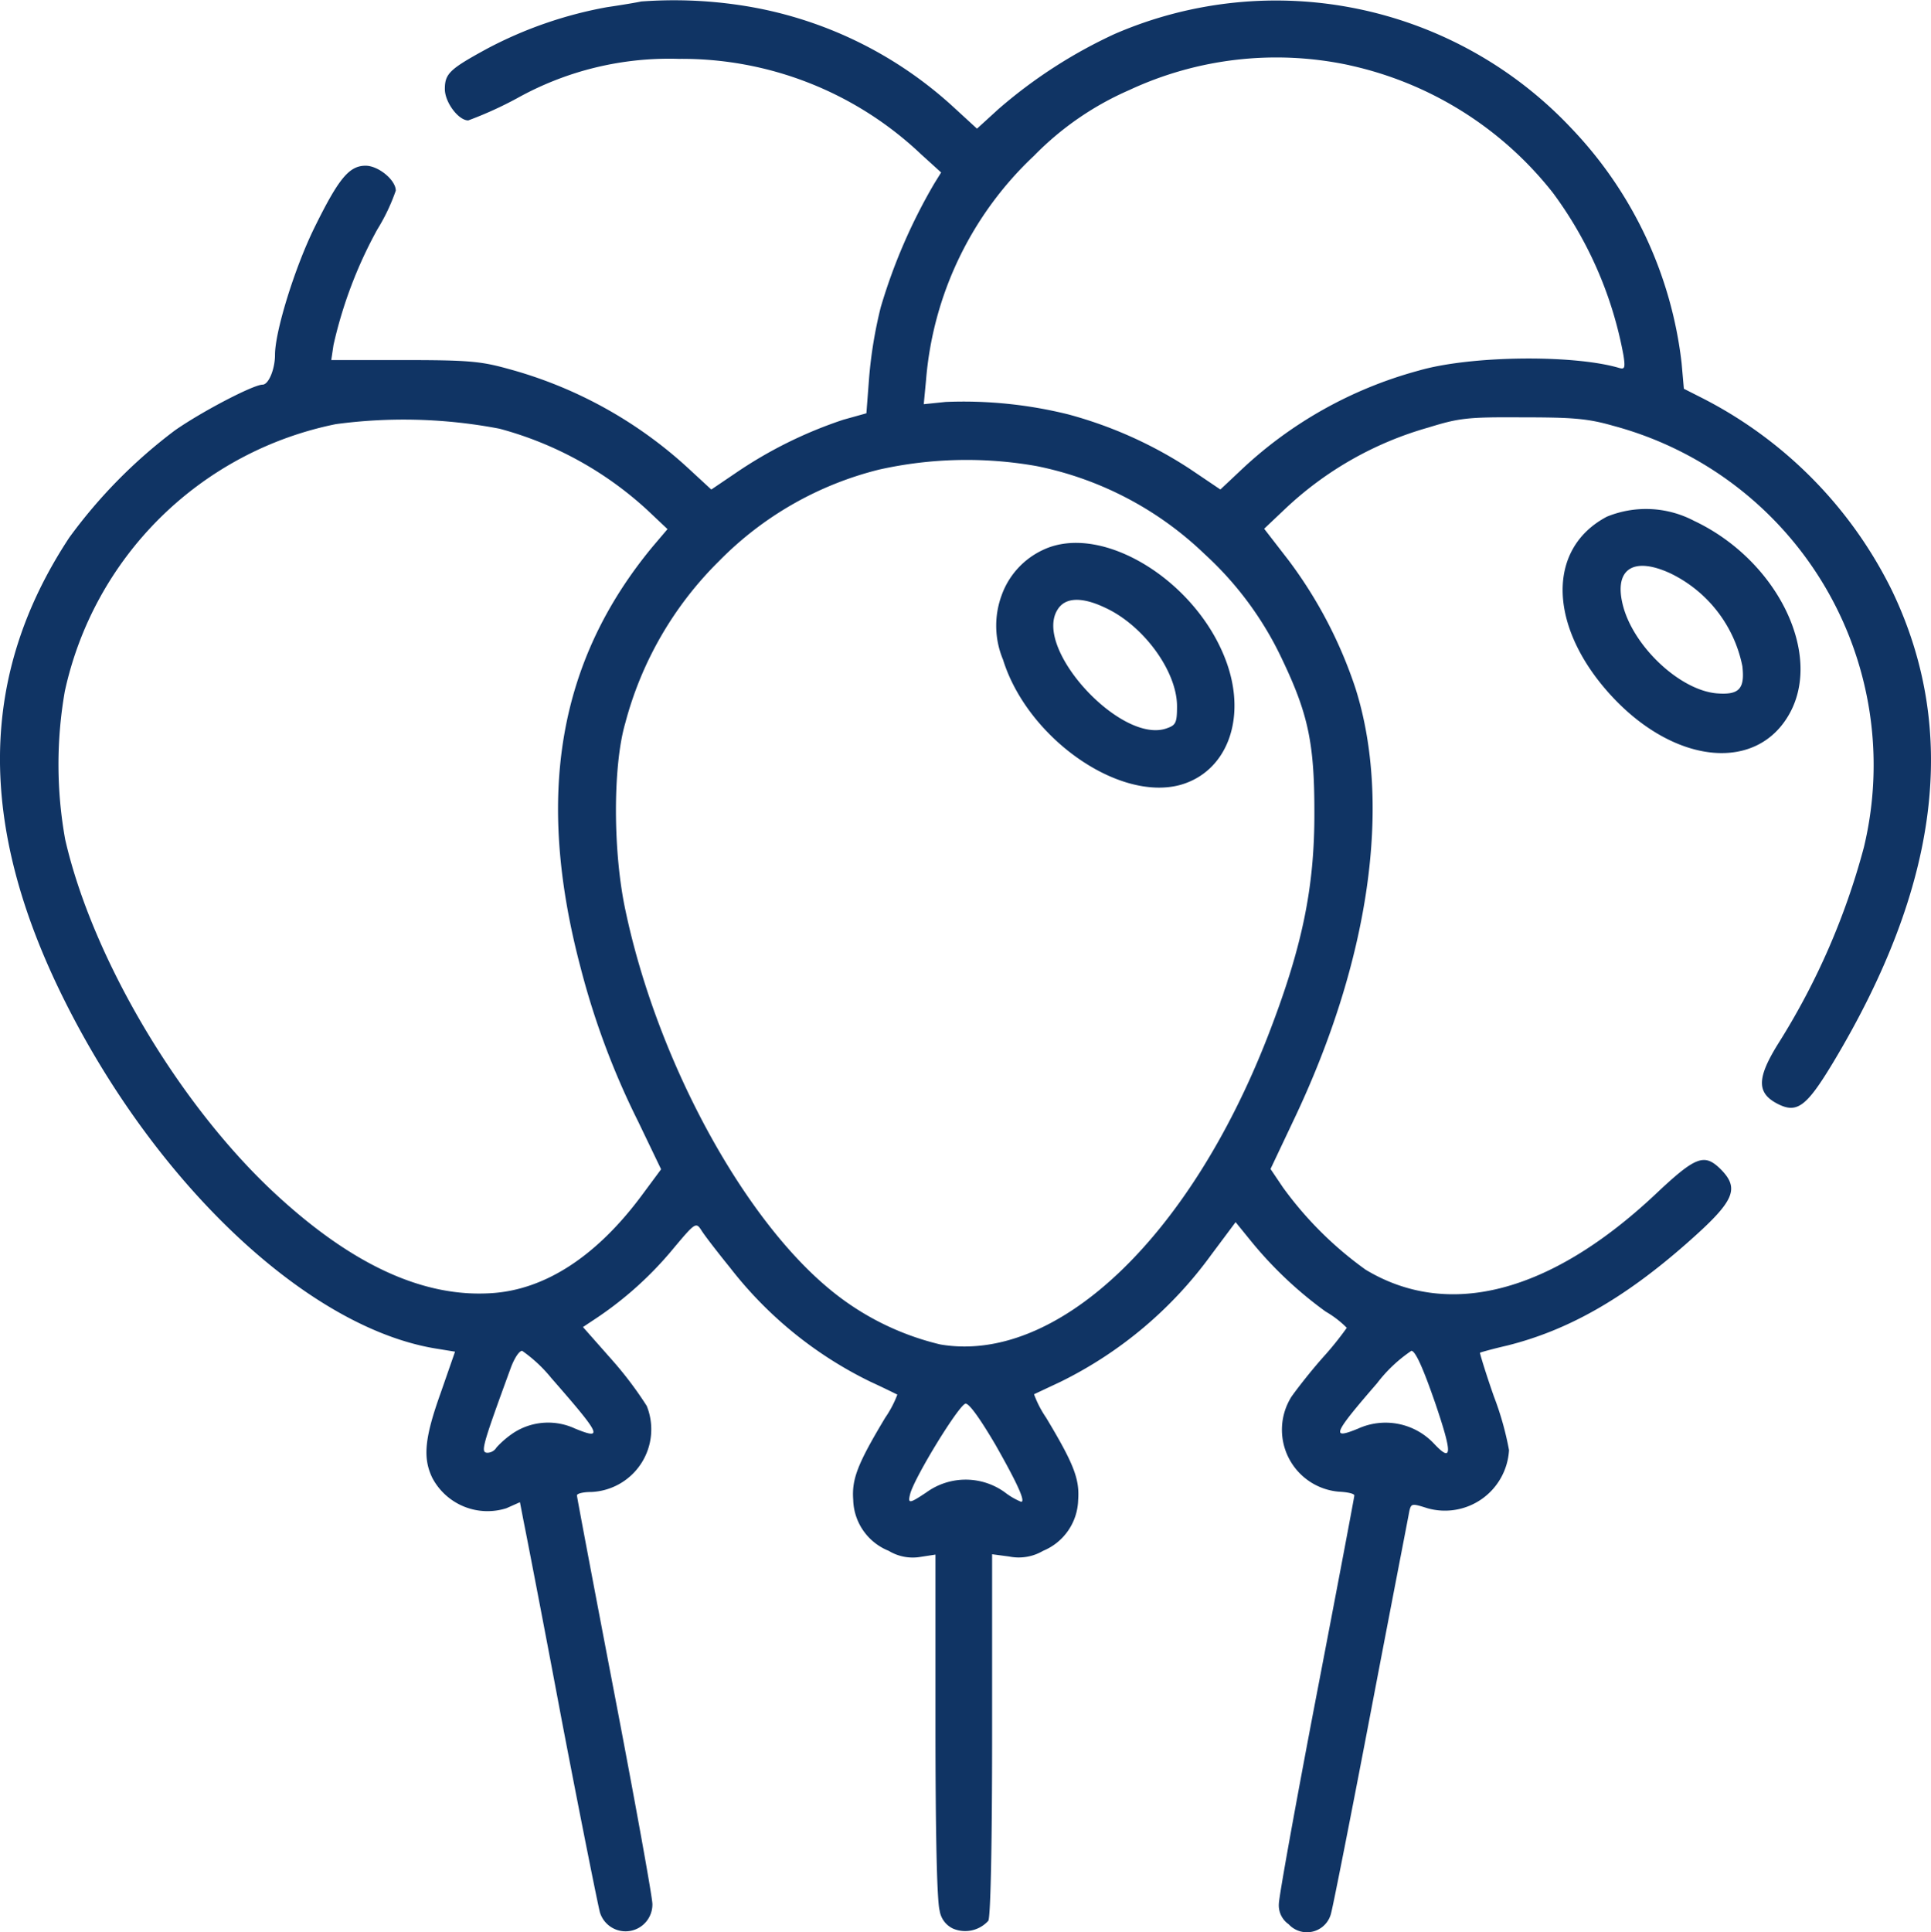 <svg xmlns="http://www.w3.org/2000/svg" width="138.567" height="138.622" viewBox="0 0 138.567 138.622">
  <g id="Grupo_2" data-name="Grupo 2" transform="translate(1122 -49.802)">
    <g id="balloons" transform="translate(-1122 49.802)">
      <path id="Caminho_1" data-name="Caminho 1" d="M46.176-674.2c-.217.054-1.327.244-2.437.406a29.614,29.614,0,0,0-8.612,2.979c-2.681,1.462-3.033,1.787-3.033,2.9,0,.948.975,2.248,1.679,2.248a27.229,27.229,0,0,0,3.521-1.6,22.4,22.4,0,0,1,11.591-2.817,24.927,24.927,0,0,1,17.36,6.825l1.462,1.327-.487.785a39.878,39.878,0,0,0-3.846,8.883,31.491,31.491,0,0,0-.84,5.119l-.19,2.492-1.652.46a31.011,31.011,0,0,0-7.718,3.819l-1.76,1.192-1.76-1.625a31.04,31.04,0,0,0-12.837-7.041c-1.95-.542-2.871-.623-7.448-.623H23.942l.162-1.083a31.452,31.452,0,0,1,3.142-8.287,13.986,13.986,0,0,0,1.327-2.789c0-.758-1.246-1.787-2.167-1.787-1.192,0-1.95.948-3.683,4.469-1.408,2.871-2.817,7.421-2.817,9.1,0,1.029-.46,2.14-.894,2.14-.65,0-4.306,1.9-6.283,3.277a36.445,36.445,0,0,0-7.583,7.691c-6.5,9.858-6.635,20.583-.379,33.149,6.689,13.433,17.685,23.7,26.893,25.078l1.165.19L31.8-574.377c-1.165,3.25-1.3,4.685-.6,6.121a4.48,4.48,0,0,0,5.308,2.167l.975-.433.271,1.408c.162.785,1.408,7.2,2.735,14.272,1.354,7.068,2.6,13.27,2.735,13.758a1.926,1.926,0,0,0,3.764-.6c0-.487-1.219-7.231-2.708-15s-2.708-14.218-2.708-14.327c0-.135.46-.244,1.029-.244a4.5,4.5,0,0,0,3.981-6.175,26.325,26.325,0,0,0-2.519-3.331l-2.058-2.329.65-.433a25.679,25.679,0,0,0,5.633-4.956c1.787-2.139,1.815-2.167,2.221-1.544.217.352,1.137,1.544,2.058,2.681a28.512,28.512,0,0,0,10.075,8.179c1,.46,1.869.894,1.923.921a7.786,7.786,0,0,1-.867,1.652c-2,3.331-2.41,4.414-2.3,5.9a4.051,4.051,0,0,0,2.546,3.656,3.326,3.326,0,0,0,2.3.433l1.056-.162v12.241c0,7.773.108,12.647.3,13.3a1.7,1.7,0,0,0,.975,1.3,2.237,2.237,0,0,0,2.519-.569c.162-.325.271-5.389.271-13.406v-12.891l1.219.162a3.446,3.446,0,0,0,2.437-.406,4.068,4.068,0,0,0,2.519-3.656c.108-1.49-.3-2.573-2.3-5.9a7.632,7.632,0,0,1-.867-1.679c.054-.027.921-.433,1.9-.894a29.353,29.353,0,0,0,10.806-9.1l1.76-2.356,1.056,1.3A28.266,28.266,0,0,0,95.3-580.2a7.224,7.224,0,0,1,1.517,1.165,23.027,23.027,0,0,1-1.652,2.058c-.921,1.029-1.95,2.356-2.329,2.9a4.46,4.46,0,0,0,3.412,6.8c.6.027,1.11.135,1.11.271,0,.108-1.219,6.554-2.708,14.3-1.49,7.773-2.708,14.516-2.708,15a1.649,1.649,0,0,0,.7,1.462,1.783,1.783,0,0,0,3.06-.84c.135-.487,1.435-7.041,2.871-14.57s2.681-13.92,2.735-14.245c.135-.542.19-.542,1.3-.19a4.607,4.607,0,0,0,5.85-4.171,21.77,21.77,0,0,0-1.083-3.846c-.6-1.706-1.029-3.141-1-3.141.027-.027.894-.271,1.95-.515,4.333-1.083,8.341-3.331,12.891-7.339,3.412-3.006,3.846-3.9,2.41-5.335-1.165-1.138-1.787-.894-4.685,1.842-7.529,7.068-14.841,8.964-20.772,5.389a26.018,26.018,0,0,1-5.931-5.9l-.894-1.327L93-593.931c5.444-11.429,7.068-22.668,4.442-30.982a32.011,32.011,0,0,0-4.794-9.181l-1.76-2.275,1.544-1.462a24.751,24.751,0,0,1,10.237-5.8c2.194-.677,2.789-.758,6.744-.731,3.6,0,4.685.081,6.5.6a25.2,25.2,0,0,1,18.01,30.251,50.946,50.946,0,0,1-6.094,14c-1.6,2.546-1.625,3.629-.081,4.414,1.381.7,2.058.19,3.954-2.952,7.664-12.756,9.046-23.832,4.252-33.853a30.713,30.713,0,0,0-13.568-13.812l-1.381-.7-.162-1.842a29.2,29.2,0,0,0-7.908-16.845,29.1,29.1,0,0,0-32.77-6.771,35.189,35.189,0,0,0-8.341,5.389l-1.544,1.408-1.652-1.517A28.934,28.934,0,0,0,53.3-673.932,31.988,31.988,0,0,0,46.176-674.2Zm50.834,4.577a25.513,25.513,0,0,1,14.6,9.154,28.065,28.065,0,0,1,5.064,11.672c.135.894.081,1-.3.894-3.277-.975-10.7-.894-14.408.19A29.924,29.924,0,0,0,89.1-640.458l-1.354,1.273-2.167-1.462a30.234,30.234,0,0,0-8.748-3.927,31.259,31.259,0,0,0-8.8-.894l-1.571.162.162-1.706a24.819,24.819,0,0,1,7.746-16.114,21.6,21.6,0,0,1,6.825-4.712A24.97,24.97,0,0,1,97.01-669.626ZM36.02-643.546a25.343,25.343,0,0,1,10.589,5.823l1.462,1.381L47.016-635.1c-6.8,8.206-8.45,17.9-5.173,30.251a55.854,55.854,0,0,0,4.117,11l1.652,3.439-1.408,1.9c-3.223,4.333-6.906,6.743-10.752,6.987-4.9.325-10.02-2.031-15.518-7.123-6.906-6.391-13.135-16.9-15.085-25.43A30.392,30.392,0,0,1,4.822-624.7a24.97,24.97,0,0,1,19.445-19.174A36.482,36.482,0,0,1,36.02-643.546Zm38.538,2.681a24.285,24.285,0,0,1,12.052,6.31,24.1,24.1,0,0,1,5.606,7.637c1.815,3.819,2.275,5.931,2.275,10.806.027,5.525-.894,9.858-3.358,16.2-5.66,14.516-15.193,23.48-23.48,22.072a19.506,19.506,0,0,1-7.935-3.954c-6.31-5.2-12.4-16.493-14.652-27.136-.921-4.225-.921-10.427-.027-13.487a25.446,25.446,0,0,1,6.744-11.645,24.286,24.286,0,0,1,11.483-6.554A28.8,28.8,0,0,1,74.559-640.865ZM39.731-575.434c3.575,4.089,3.764,4.469,1.706,3.629a4.57,4.57,0,0,0-4.36.271A6.671,6.671,0,0,0,35.8-570.45a.779.779,0,0,1-.623.379c-.542,0-.46-.325,1.679-6.175.244-.623.569-1.138.785-1.138A10.278,10.278,0,0,1,39.731-575.434Zm63.4,1.706c1.273,3.737,1.273,4.414-.054,3.006a4.769,4.769,0,0,0-5.444-1.083c-1.977.813-1.815.406,1.354-3.25a10.412,10.412,0,0,1,2.464-2.329C101.722-577.384,102.237-576.3,103.131-573.727ZM71.607-570.64c1.6,2.817,2.167,4.089,1.842,4.089a4.981,4.981,0,0,1-1.165-.677,4.8,4.8,0,0,0-5.633,0c-1.219.813-1.354.84-1.165.108.325-1.219,3.548-6.473,3.981-6.473C69.738-573.592,70.523-572.482,71.607-570.64Z" transform="translate(-0.172 674.307)" fill="#103464"/>
      <path id="Caminho_2" data-name="Caminho 2" d="M351.239-484.337a5.71,5.71,0,0,0-2.979,3.277,6.31,6.31,0,0,0,.108,4.6c1.733,5.579,8.233,10.183,12.7,8.991,3.331-.921,4.794-4.685,3.358-8.748C362.343-482.089,355.464-486.341,351.239-484.337Zm4.387,4.117c2.789,1.246,5.227,4.577,5.227,7.1,0,1.165-.081,1.354-.7,1.571-3.25,1.246-9.7-5.741-7.854-8.531C352.837-480.925,354-480.979,355.626-480.221Z" transform="translate(-276.391 523.792)" fill="#103464"/>
      <path id="Caminho_3" data-name="Caminho 3" d="M548.775-496.152c-4.414,2.329-4.2,8.071.487,13.027,4.55,4.794,10.346,5.281,12.647,1.056,2.356-4.333-.975-11-6.879-13.785A7.412,7.412,0,0,0,548.775-496.152Zm4.55,4.062a9.459,9.459,0,0,1,5.173,6.662c.19,1.652-.244,2.085-1.869,1.95-2.573-.244-5.769-3.2-6.635-6.066C549.181-492.307,550.563-493.363,553.325-492.09Z" transform="translate(-433.467 533.224)" fill="#103464"/>
    </g>
  </g>
</svg>
